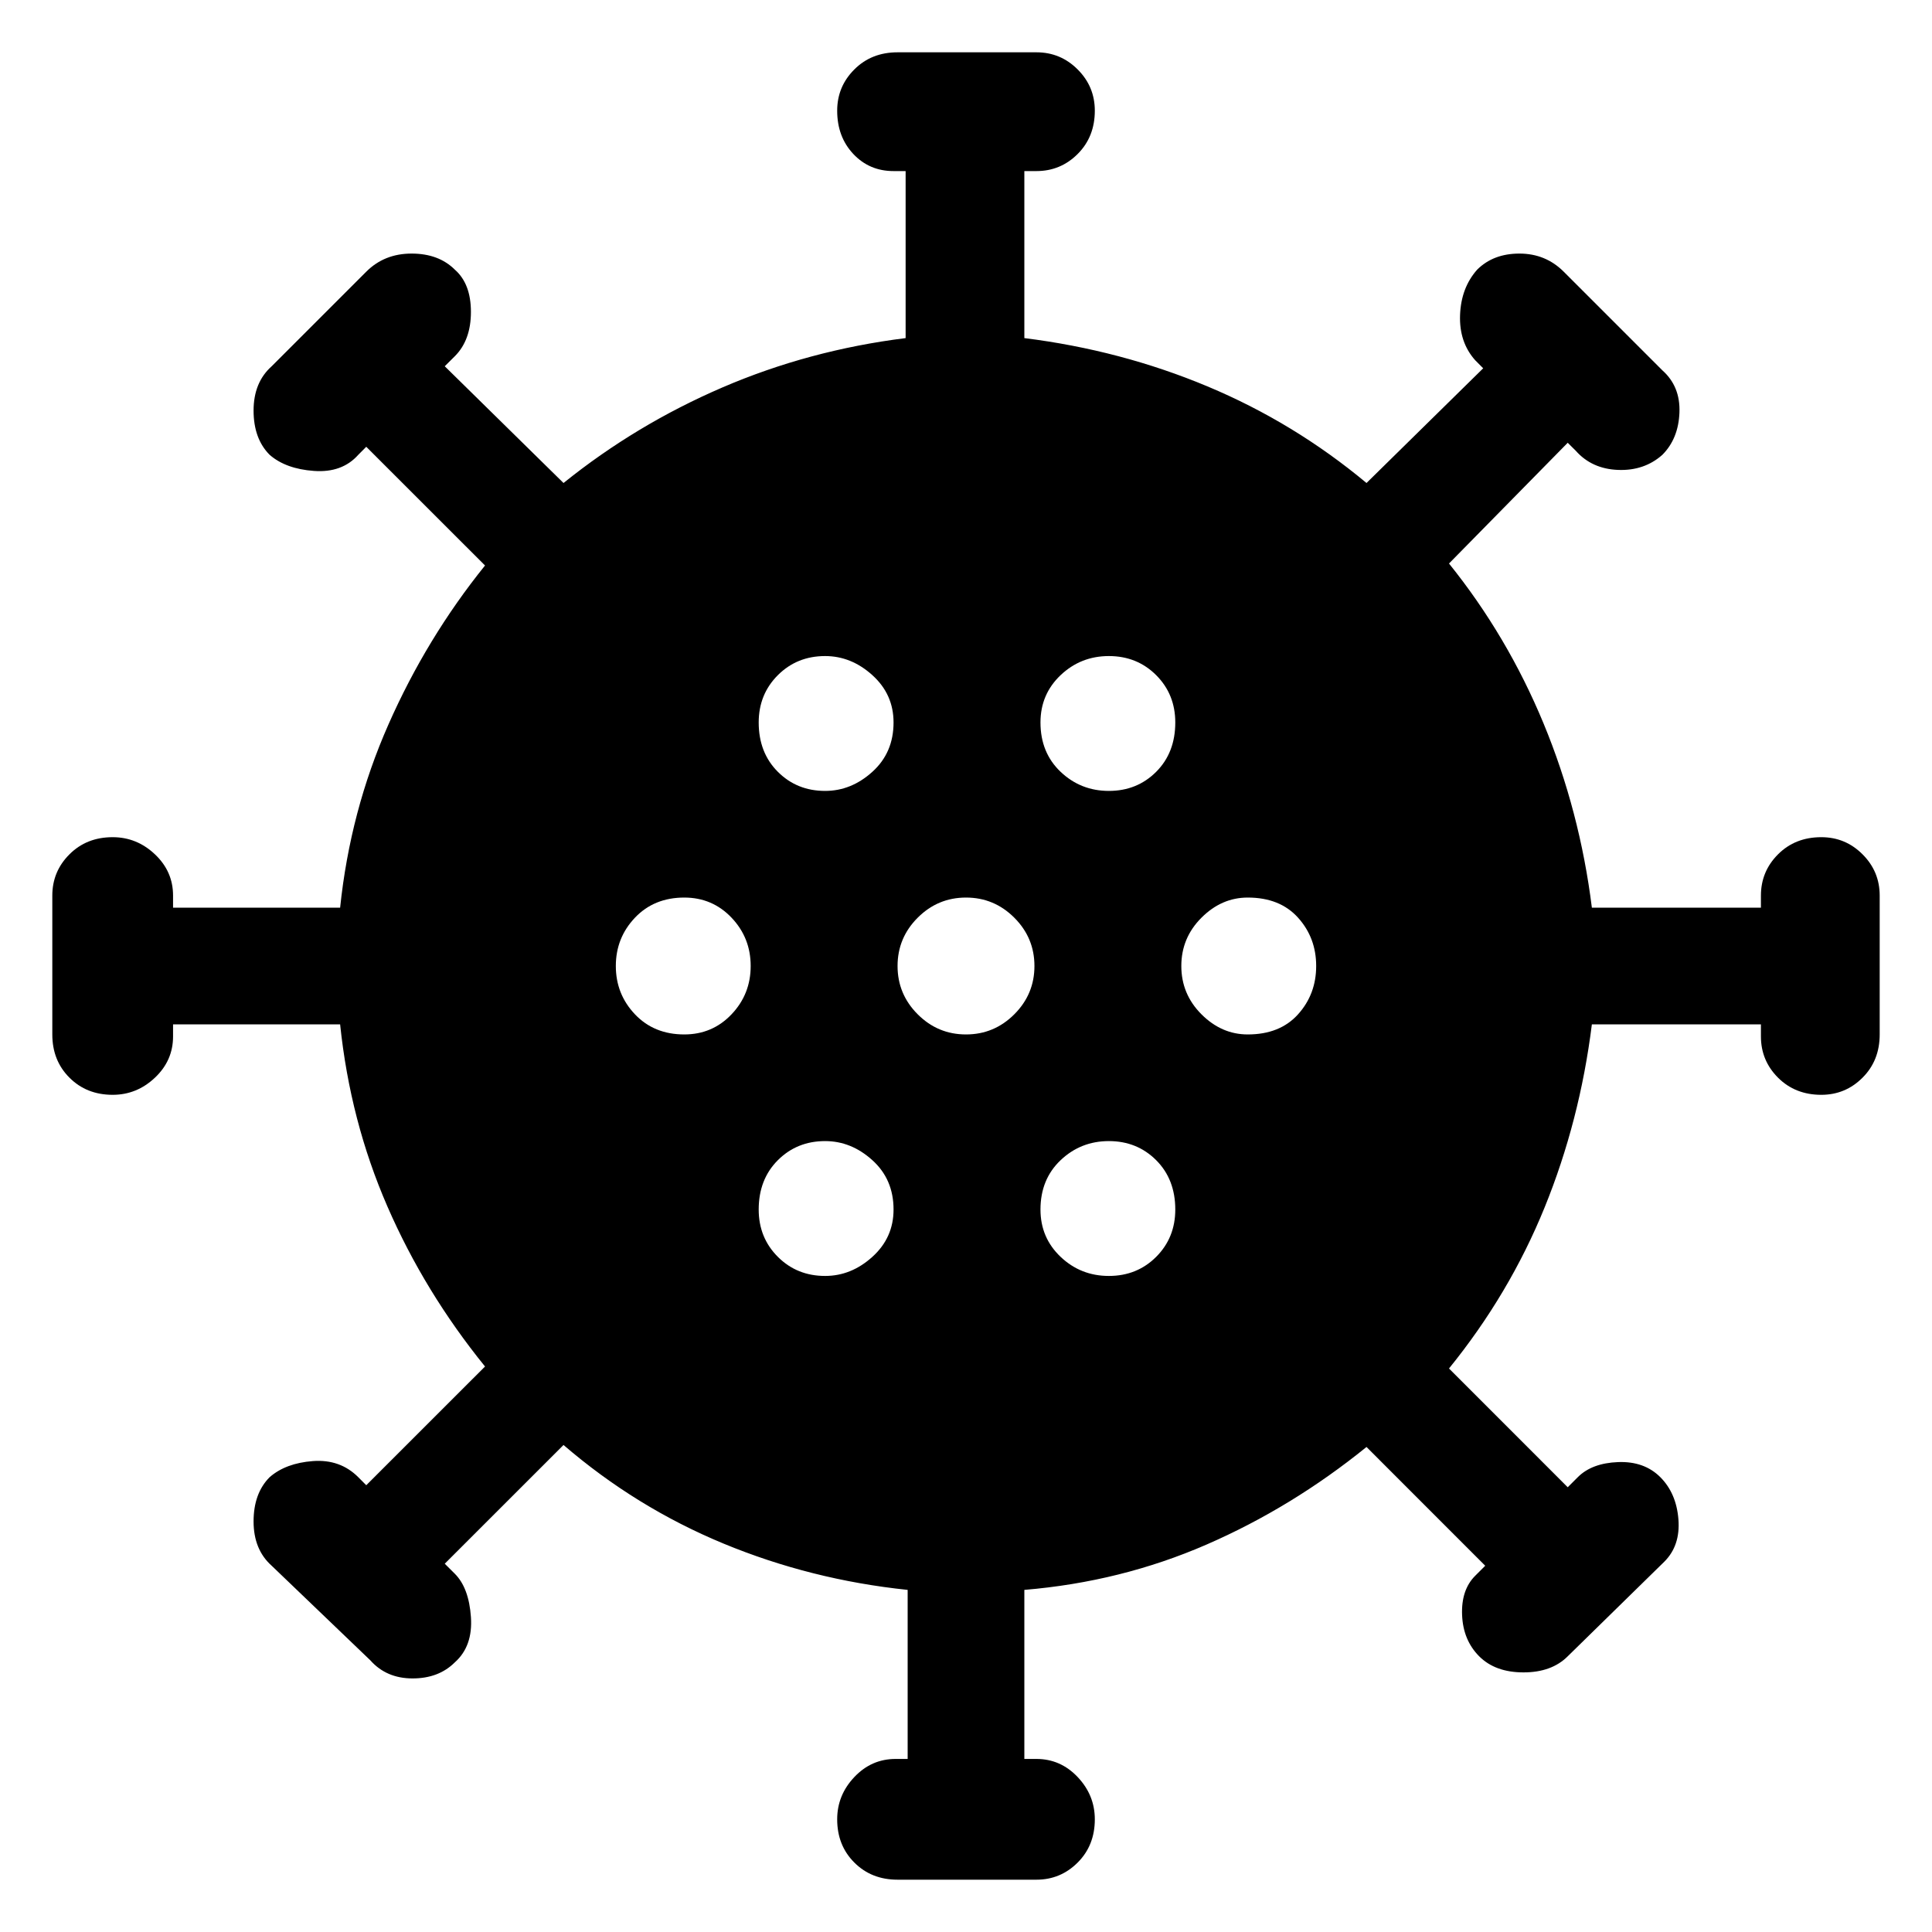 <svg xmlns="http://www.w3.org/2000/svg" height="40" width="40"><path d="M14.167 21.417q.583 0 .979-.417t.396-1q0-.583-.396-1-.396-.417-.979-.417-.625 0-1.021.417-.396.417-.396 1t.396 1q.396.417 1.021.417Zm8.791-5.042q.584 0 .98-.396.395-.396.395-1.021 0-.583-.395-.979-.396-.396-.98-.396-.583 0-1 .396-.416.396-.416.979 0 .625.416 1.021.417.396 1 .396Zm-5.875 0q.542 0 .979-.396.438-.396.438-1.021 0-.583-.438-.979-.437-.396-.979-.396-.583 0-.979.396t-.396.979q0 .625.396 1.021.396.396.979.396Zm0 10.042q.542 0 .979-.396.438-.396.438-.979 0-.625-.438-1.021-.437-.396-.979-.396-.583 0-.979.396t-.396 1.021q0 .583.396.979t.979.396Zm1.5 12.5q-.541 0-.895-.355-.355-.354-.355-.895 0-.5.355-.875.354-.375.854-.375h.25v-3.5q-2-.209-3.813-.959-1.812-.75-3.312-2.041l-2.459 2.458.209.208q.291.292.333.896.042.604-.333.938-.334.333-.875.333-.542 0-.875-.375l-2.042-1.958q-.375-.334-.375-.917t.333-.917q.334-.291.896-.333.563-.042.938.333l.166.167 2.459-2.458q-1.25-1.542-2.021-3.313-.771-1.771-.979-3.771H3.583v.25q0 .5-.375.854-.375.355-.875.355-.541 0-.895-.355-.355-.354-.355-.895v-2.875q0-.5.355-.854.354-.355.895-.355.5 0 .875.355.375.354.375.854v.25h3.459q.208-2 1-3.792.791-1.792 2-3.292L7.583 9.25l-.166.167q-.334.375-.917.333-.583-.042-.917-.333-.333-.334-.333-.917t.375-.917l1.958-1.958q.375-.375.938-.375.562 0 .896.333.333.292.333.875 0 .584-.333.917l-.209.208L11.667 10q1.5-1.208 3.291-1.979Q16.75 7.25 18.75 7V3.542h-.25q-.5 0-.833-.354-.334-.355-.334-.896 0-.5.355-.854.354-.355.895-.355h2.875q.5 0 .854.355.355.354.355.854 0 .541-.355.896-.354.354-.854.354h-.25V7q2 .25 3.792 1 1.792.75 3.292 2l2.416-2.375-.166-.167q-.334-.375-.313-.937.021-.563.354-.938.334-.333.875-.333.542 0 .917.375l2.042 2.042q.375.333.354.875-.021.541-.354.875-.375.333-.917.312-.542-.021-.875-.396l-.167-.166-2.458 2.5q1.208 1.5 1.958 3.312.75 1.813 1 3.813h3.5v-.25q0-.5.354-.854.355-.355.896-.355.5 0 .854.355.355.354.355.854v2.875q0 .541-.355.895-.354.355-.854.355-.541 0-.896-.355-.354-.354-.354-.854v-.25h-3.5q-.25 2-.979 3.792-.729 1.792-1.979 3.333l2.458 2.459.209-.209q.291-.291.833-.312.542-.021.875.312.333.334.375.875.042.542-.292.875l-2 1.959q-.333.333-.916.333-.584 0-.917-.333-.333-.334-.354-.854-.021-.521.271-.813l.208-.208-2.458-2.459q-1.542 1.25-3.313 2.021-1.771.771-3.771.938v3.5h.25q.5 0 .854.375.355.375.355.875 0 .541-.355.895-.354.355-.854.355ZM20 21.417q.583 0 1-.417.417-.417.417-1T21 19q-.417-.417-1-.417T19 19q-.417.417-.417 1T19 21q.417.417 1 .417Zm5.833 0q.667 0 1.042-.417t.375-1q0-.583-.375-1-.375-.417-1.042-.417-.541 0-.958.417-.417.417-.417 1t.417 1q.417.417.958.417Zm-2.875 5q.584 0 .98-.396.395-.396.395-.979 0-.625-.395-1.021-.396-.396-.98-.396-.583 0-1 .396-.416.396-.416 1.021 0 .583.416.979.417.396 1 .396Z"/></svg>